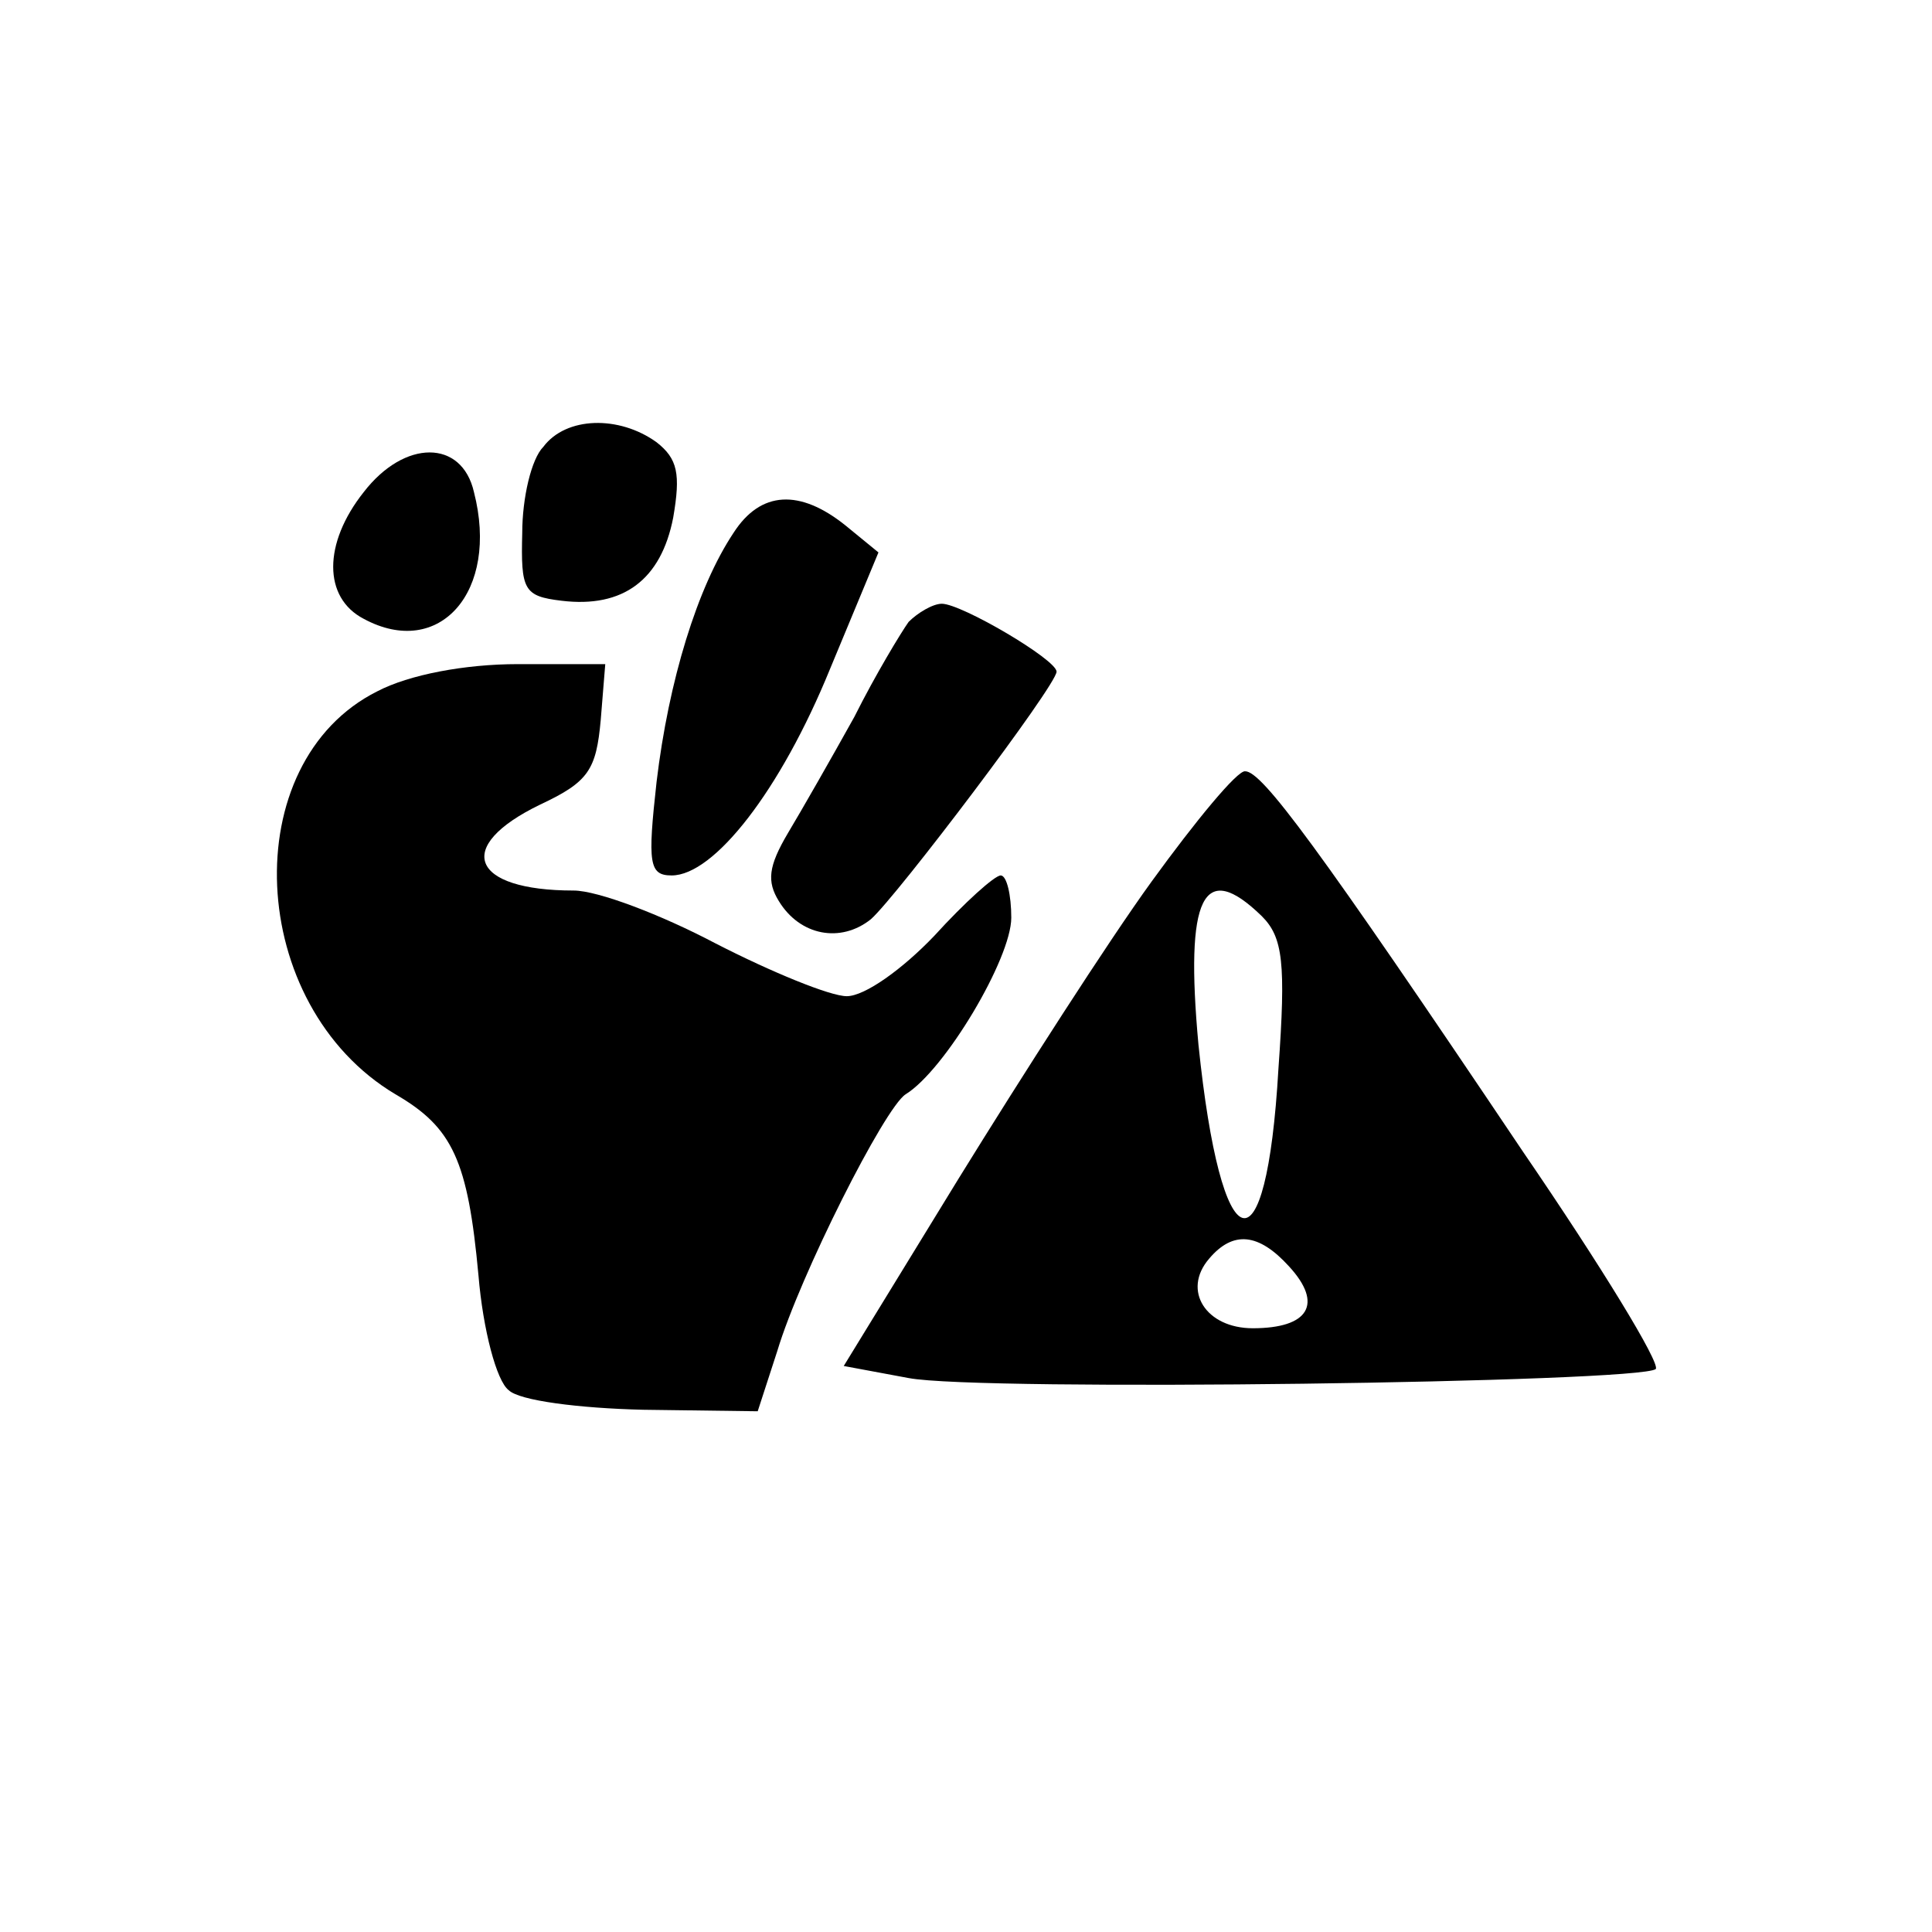 <?xml version="1.0" standalone="no"?>
<!DOCTYPE svg PUBLIC "-//W3C//DTD SVG 20010904//EN"
 "http://www.w3.org/TR/2001/REC-SVG-20010904/DTD/svg10.dtd">
<svg version="1.0" xmlns="http://www.w3.org/2000/svg"
 width="128pt" height="128pt" viewBox="0 0 128 128"
 preserveAspectRatio="xMidYMid meet">
<g transform="translate(0,128) scale(0.1,-0.1)"
fill="#000000" stroke="none">
<path d="M360 984 c-8 -8 -14 -34 -14 -57 -1 -38 1 -42 26 -45 41 -5 66 14 74
55 5 29 3 39 -11 50 -25 18 -60 17 -75 -3z"/>
<path d="M241 954 c-27 -34 -27 -70 0 -84 50 -27 90 18 73 84 -8 35 -46 35
-73 0z"/>
<path d="M486 927 c-24 -36 -43 -98 -51 -165 -6 -54 -5 -62 10 -62 28 0 72 56
105 137 l32 77 -22 18 c-30 24 -56 23 -74 -5z"/>
<path d="M602 868 c-5 -7 -22 -35 -36 -63 -15 -27 -35 -62 -44 -77 -13 -22
-14 -32 -6 -45 14 -23 41 -28 61 -12 17 15 123 155 123 164 0 8 -63 45 -76 45
-6 0 -16 -6 -22 -12z"/>
<path d="M250 822 c-94 -47 -87 -208 12 -267 38 -22 48 -44 55 -120 3 -36 12
-70 20 -76 7 -7 47 -12 89 -13 l76 -1 13 40 c15 50 71 161 85 170 26 16 70 90
70 117 0 15 -3 28 -7 28 -4 0 -24 -18 -44 -40 -21 -22 -46 -40 -58 -40 -11 0
-50 16 -87 35 -36 19 -78 35 -94 35 -68 0 -80 29 -22 57 32 15 37 23 40 56 l3
37 -58 0 c-35 0 -72 -7 -93 -18z"/>
<path d="M763 696 c-29 -40 -86 -129 -128 -197 l-76 -124 43 -8 c47 -9 485 -3
495 6 3 4 -36 68 -88 144 -137 204 -173 252 -184 252 -5 1 -33 -33 -62 -73z
m73 -23 c14 -14 16 -31 11 -101 -8 -139 -38 -130 -53 16 -9 98 3 123 42 85z
m18 -232 c23 -25 13 -41 -24 -41 -31 0 -47 25 -29 46 16 19 33 17 53 -5z"/>
</g>
</svg>

